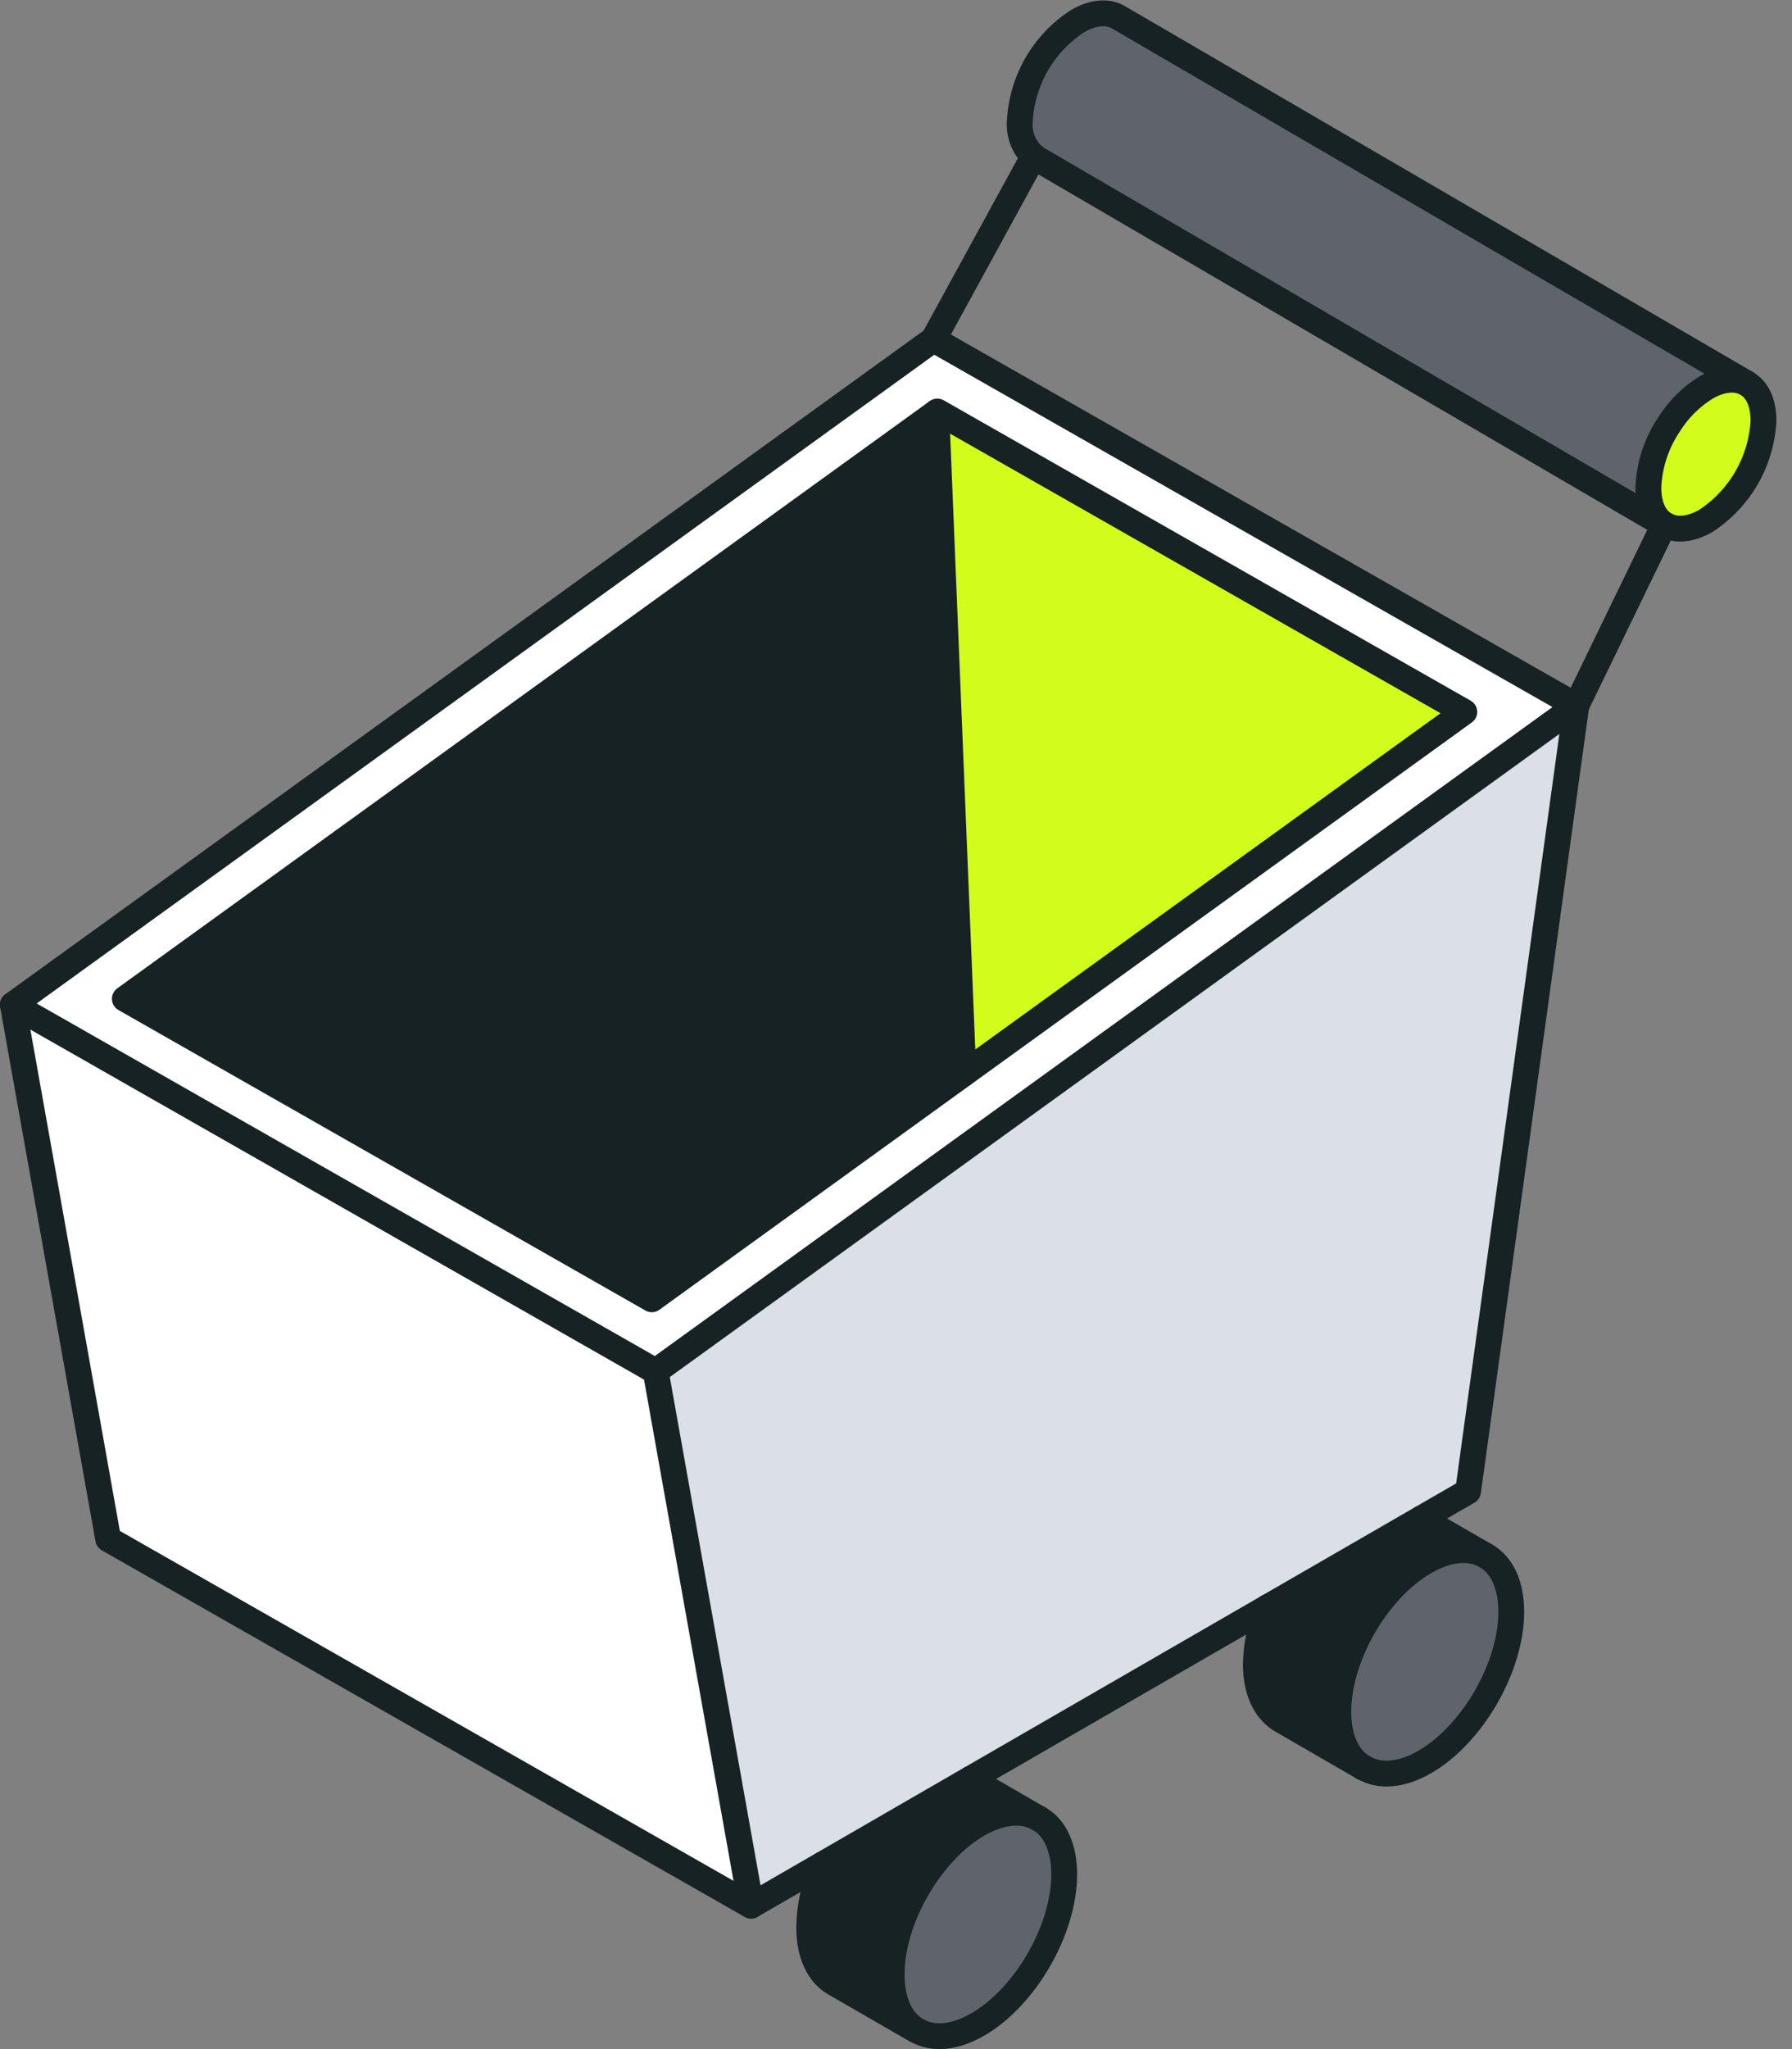 <svg width="42" height="48" viewBox="0 0 42 48" fill="none" xmlns="http://www.w3.org/2000/svg">
<rect x="0" y="0" width="42" height="48" fill="#808080" stroke="none"/>
<g clip-path="url(#clip0_6741_2007)">
<path d="M40.955 8.988C41.195 9.129 41.344 9.432 41.344 9.861C41.318 10.33 41.183 10.786 40.949 11.192C40.715 11.598 40.388 11.944 39.996 12.202C39.623 12.415 39.282 12.438 39.036 12.293H39.018C38.788 12.145 38.645 11.851 38.645 11.429C38.666 10.9 38.835 10.389 39.131 9.95C39.346 9.598 39.638 9.3 39.986 9.079C40.359 8.865 40.7 8.845 40.955 8.988Z" fill="#D2FC1B"/>
<path d="M26.21 0.404L40.938 8.998C40.694 8.855 40.353 8.875 39.98 9.091C39.629 9.308 39.333 9.602 39.114 9.95C38.818 10.389 38.65 10.901 38.628 11.429C38.628 11.851 38.771 12.145 39.001 12.293L24.294 3.7L24.227 3.656C24.113 3.551 24.024 3.422 23.968 3.278C23.911 3.134 23.889 2.979 23.902 2.825C23.927 2.356 24.063 1.899 24.298 1.492C24.532 1.086 24.86 0.74 25.254 0.484C25.619 0.27 25.966 0.252 26.21 0.404Z" fill="#5F646B"/>
<path d="M36.944 16.533L34.408 34.937L17.603 44.641L15.367 32.124L36.944 16.533Z" fill="#DAE0E5"/>
<path d="M36.944 16.543L15.367 32.124L0.301 23.536L21.888 7.951L36.944 16.543ZM22.58 25.168L34.32 16.695L21.969 9.64L2.926 23.403L15.277 30.442L22.58 25.168Z" fill="white"/>
<path d="M34.827 36.446C35.194 36.648 35.42 37.11 35.42 37.757C35.42 39.05 34.514 40.62 33.403 41.268C32.846 41.593 32.335 41.623 31.97 41.411L31.944 41.395C31.591 41.175 31.375 40.729 31.375 40.097C31.375 38.804 32.285 37.233 33.403 36.587C33.953 36.264 34.46 36.234 34.827 36.446Z" fill="#5F646B"/>
<path d="M34.828 36.446C34.459 36.234 33.953 36.264 33.394 36.587C32.276 37.233 31.366 38.806 31.366 40.097C31.366 40.729 31.582 41.175 31.935 41.395L30.039 40.299C29.672 40.087 29.434 39.633 29.434 38.988C29.443 38.526 29.538 38.071 29.714 37.644L33.301 35.57L34.828 36.446Z" fill="#172224"/>
<path d="M34.319 16.677L22.579 25.158L21.945 9.656L21.968 9.64L34.319 16.677Z" fill="#D2FC1B"/>
<path d="M24.346 42.599C24.713 42.801 24.942 43.263 24.942 43.908C24.942 45.202 24.034 46.773 22.924 47.419C22.363 47.744 21.855 47.776 21.49 47.562L21.465 47.546C21.11 47.33 20.898 46.88 20.898 46.249C20.898 44.956 21.804 43.386 22.916 42.738C23.473 42.418 23.979 42.389 24.346 42.599Z" fill="#5F646B"/>
<path d="M22.743 41.671L24.345 42.599C23.978 42.397 23.472 42.418 22.913 42.738C21.793 43.386 20.895 44.958 20.895 46.249C20.895 46.88 21.097 47.33 21.462 47.546L21.486 47.562L19.564 46.453C19.199 46.241 18.973 45.785 18.973 45.139C18.983 44.63 19.096 44.129 19.305 43.664L22.743 41.671Z" fill="#172224"/>
<path d="M21.947 9.656L22.58 25.158L15.277 30.436L2.926 23.397L21.947 9.656Z" fill="#172224"/>
<path d="M15.367 32.124L17.603 44.641L2.536 36.054L0.301 23.536L15.367 32.124Z" fill="white"/>
<path d="M22.743 41.671L34.408 34.937L36.944 16.533L15.367 32.124L17.603 44.641L22.743 41.671Z" stroke="#172224" stroke-width="0.605" stroke-linecap="round" stroke-linejoin="round"/>
<path d="M0.301 23.536L15.367 32.124" stroke="#172224" stroke-width="0.605" stroke-linecap="round" stroke-linejoin="round"/>
<path d="M24.229 3.656L21.879 7.951" stroke="#172224" stroke-width="0.605" stroke-linecap="round" stroke-linejoin="round"/>
<path d="M21.945 9.656L22.579 25.158" stroke="#172224" stroke-width="0.605" stroke-linecap="round" stroke-linejoin="round"/>
<path d="M39.006 12.283L36.944 16.533L21.878 7.951L0.301 23.536L2.536 36.054L17.603 44.641" stroke="#172224" stroke-width="0.605" stroke-linecap="round" stroke-linejoin="round"/>
<path d="M39.006 12.283C38.776 12.135 38.633 11.841 38.633 11.419C38.655 10.89 38.823 10.379 39.119 9.94C39.338 9.591 39.634 9.296 39.984 9.079C40.358 8.863 40.699 8.843 40.943 8.986C41.187 9.129 41.332 9.43 41.332 9.859C41.306 10.328 41.171 10.784 40.937 11.19C40.703 11.597 40.377 11.942 39.984 12.2C39.611 12.414 39.27 12.436 39.024 12.29" stroke="#172224" stroke-width="0.605" stroke-linecap="round" stroke-linejoin="round"/>
<path d="M24.346 42.599C24.713 42.801 24.942 43.263 24.942 43.908C24.942 45.202 24.034 46.773 22.924 47.419C22.363 47.744 21.855 47.776 21.49 47.562L21.465 47.546C21.11 47.33 20.898 46.88 20.898 46.249C20.898 44.956 21.804 43.386 22.916 42.738C23.473 42.418 23.979 42.387 24.346 42.599Z" stroke="#172224" stroke-width="0.605" stroke-linecap="round" stroke-linejoin="round"/>
<path d="M21.479 47.562L19.556 46.453C19.191 46.241 18.965 45.785 18.965 45.139C18.975 44.63 19.089 44.129 19.298 43.664" stroke="#172224" stroke-width="0.605" stroke-linecap="round" stroke-linejoin="round"/>
<path d="M22.742 41.671L24.344 42.599" stroke="#172224" stroke-width="0.605" stroke-linecap="round" stroke-linejoin="round"/>
<path d="M31.936 41.395C31.583 41.175 31.367 40.729 31.367 40.097C31.367 38.804 32.277 37.233 33.395 36.587C33.954 36.264 34.46 36.234 34.827 36.446C35.194 36.658 35.42 37.11 35.42 37.757C35.42 39.05 34.514 40.62 33.403 41.268C32.846 41.593 32.336 41.623 31.97 41.411" stroke="#172224" stroke-width="0.605" stroke-linecap="round" stroke-linejoin="round"/>
<path d="M31.962 41.411L30.039 40.299C29.672 40.087 29.434 39.633 29.434 38.988C29.443 38.526 29.538 38.071 29.714 37.644" stroke="#172224" stroke-width="0.605" stroke-linecap="round" stroke-linejoin="round"/>
<path d="M33.312 35.572L34.828 36.446" stroke="#172224" stroke-width="0.605" stroke-linecap="round" stroke-linejoin="round"/>
<path d="M40.952 8.988L26.21 0.403C25.966 0.262 25.627 0.28 25.254 0.496C24.86 0.752 24.532 1.098 24.297 1.504C24.063 1.911 23.927 2.368 23.902 2.837C23.889 2.99 23.912 3.145 23.968 3.289C24.024 3.433 24.113 3.562 24.227 3.666L24.293 3.71L39.021 12.303" stroke="#172224" stroke-width="0.605" stroke-linecap="round" stroke-linejoin="round"/>
<path d="M22.58 25.158L15.277 30.436L2.926 23.397L21.969 9.64L34.32 16.677L22.58 25.158Z" stroke="#172224" stroke-width="0.605" stroke-linecap="round" stroke-linejoin="round"/>
</g>
<defs>
<clipPath id="clip0_6741_2007">
<rect width="41.637" height="48" fill="white"/>
</clipPath>
</defs>
</svg>
